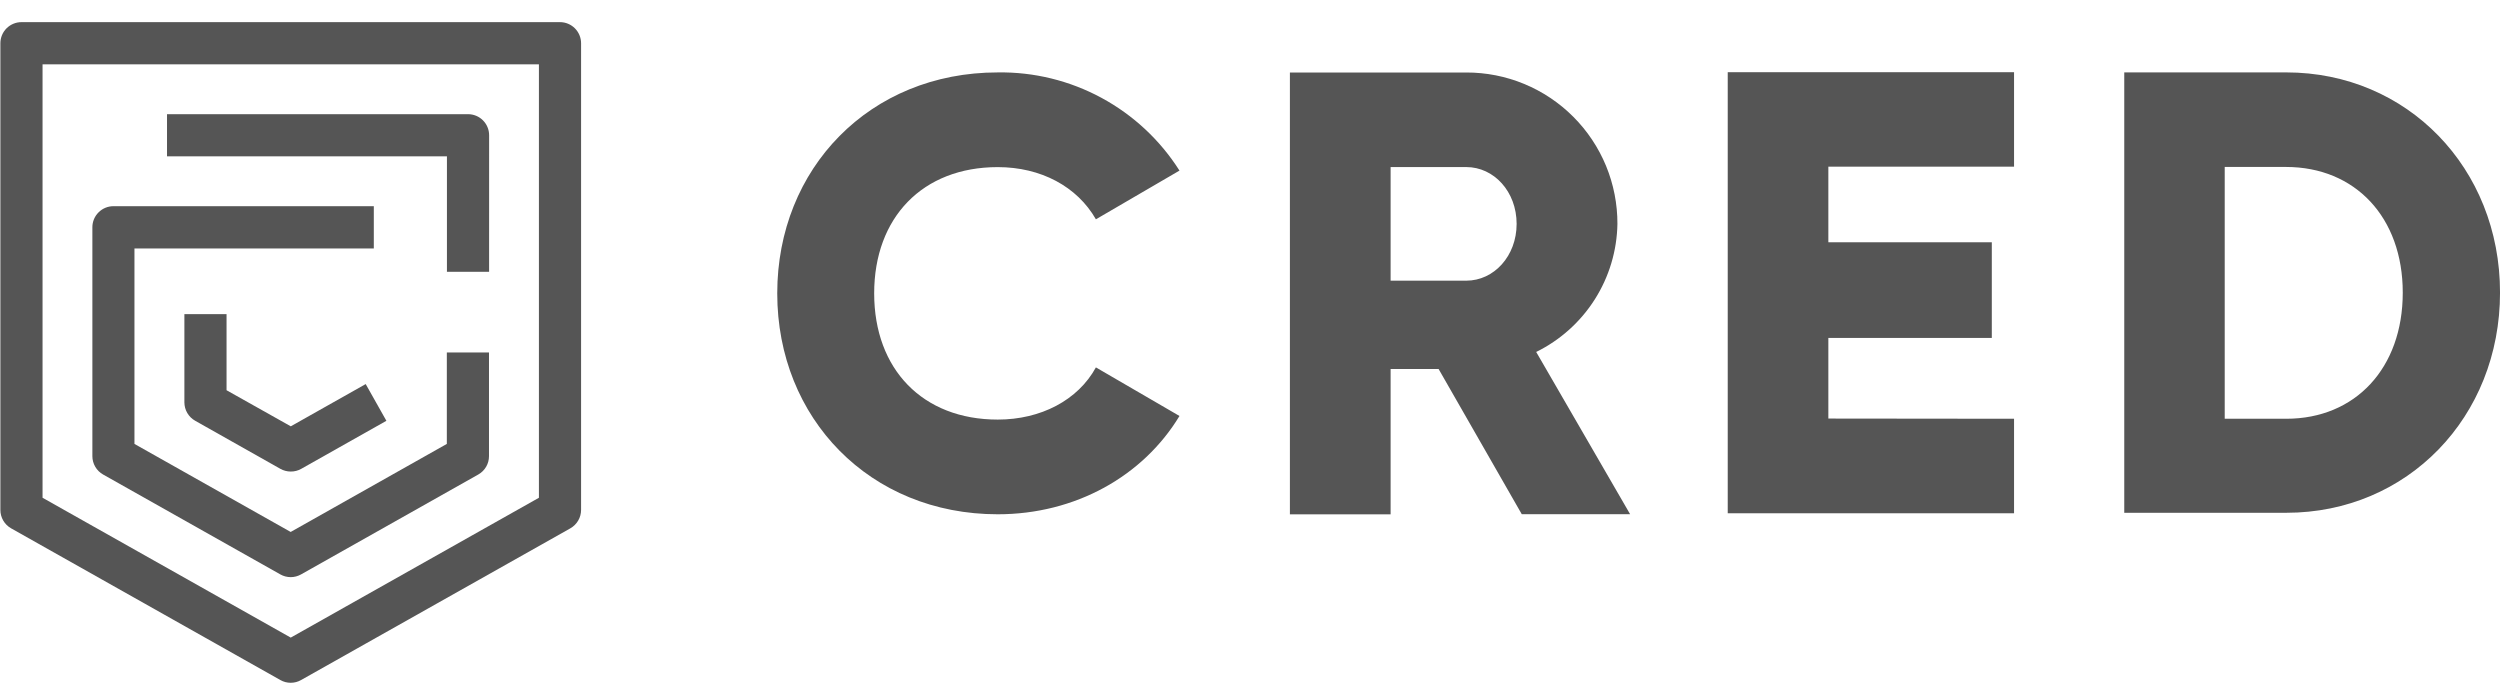 <svg width="97" height="27" viewBox="0 0 97 27" fill="none" xmlns="http://www.w3.org/2000/svg">
<path d="M11.281 26.492C11.14 26.492 11.001 26.456 10.879 26.386L0.431 20.499C0.304 20.427 0.199 20.324 0.126 20.198C0.053 20.073 0.014 19.93 0.015 19.785V1.678C0.015 1.461 0.101 1.253 0.254 1.099C0.408 0.946 0.616 0.859 0.833 0.859L21.728 0.859C21.945 0.859 22.153 0.946 22.306 1.099C22.459 1.253 22.546 1.461 22.546 1.678V19.785C22.546 19.93 22.508 20.073 22.434 20.198C22.361 20.324 22.256 20.427 22.13 20.499L11.681 26.386C11.559 26.455 11.421 26.492 11.281 26.492ZM1.651 19.313L11.281 24.739L20.91 19.313V2.496H1.651V19.313Z" fill="#0D0D0D" fill-opacity="0.7"/>
<path d="M11.281 18.296C11.14 18.296 11.002 18.26 10.879 18.191L7.572 16.325C7.445 16.254 7.34 16.15 7.267 16.025C7.193 15.9 7.155 15.757 7.154 15.612V12.188H8.79V15.141L11.282 16.541L14.189 14.902L14.992 16.327L11.684 18.193C11.561 18.262 11.422 18.297 11.281 18.296Z" fill="#0D0D0D" fill-opacity="0.7"/>
<path d="M11.28 22.393C11.14 22.393 11.001 22.357 10.879 22.288L4 18.411C3.874 18.34 3.769 18.237 3.696 18.111C3.623 17.986 3.584 17.844 3.584 17.699V8.818C3.584 8.601 3.67 8.393 3.824 8.24C3.977 8.086 4.185 8 4.402 8H14.504V9.64H5.217V17.224L11.278 20.64L17.337 17.224V13.676H18.973V17.699C18.973 17.844 18.935 17.986 18.862 18.111C18.788 18.237 18.683 18.34 18.557 18.411L11.679 22.288C11.557 22.356 11.42 22.393 11.28 22.393Z" fill="#0D0D0D" fill-opacity="0.7"/>
<path d="M18.977 10.547H17.341V6.066H6.48V4.43H18.16C18.377 4.43 18.585 4.516 18.738 4.669C18.892 4.823 18.978 5.031 18.978 5.248L18.977 10.547Z" fill="#0D0D0D" fill-opacity="0.7"/>
<path d="M30.157 11.382C30.157 6.53 33.752 2.81 38.711 2.81C40.114 2.788 41.499 3.127 42.734 3.794C43.968 4.461 45.012 5.433 45.764 6.619L42.521 8.509C41.793 7.236 40.383 6.484 38.713 6.484C35.797 6.484 33.918 8.439 33.918 11.382C33.918 14.325 35.797 16.28 38.713 16.28C40.383 16.28 41.824 15.528 42.521 14.255L45.764 16.14C44.353 18.474 41.723 19.954 38.713 19.954C33.752 19.954 30.157 16.233 30.157 11.382Z" fill="#0D0D0D" fill-opacity="0.7"/>
<path d="M78.145 16.248V19.914H67.036V2.801H78.145V6.467H70.94V9.4H77.282V13.113H70.94V16.24L78.145 16.248Z" fill="#0D0D0D" fill-opacity="0.7"/>
<path d="M59.604 13.656C60.535 13.198 61.322 12.492 61.878 11.616C62.434 10.741 62.738 9.728 62.756 8.691C62.759 7.919 62.609 7.154 62.316 6.44C62.022 5.727 61.59 5.078 61.045 4.532C60.5 3.986 59.852 3.552 59.139 3.257C58.426 2.962 57.662 2.811 56.891 2.813H50.048V19.957H53.956V14.318H55.818L59.045 19.952H63.249L59.604 13.656ZM56.891 10.89H53.956V6.482H56.891C57.966 6.482 58.845 7.436 58.845 8.686C58.845 9.935 57.966 10.89 56.891 10.89Z" fill="#0D0D0D" fill-opacity="0.7"/>
<path d="M88.706 2.809H82.421V19.896H88.706C93.408 19.896 97.001 16.186 97.001 11.352C97.001 6.519 93.4 2.809 88.706 2.809ZM88.706 16.248H86.319V6.478H88.696C91.376 6.478 93.227 8.425 93.227 11.355C93.227 14.285 91.386 16.248 88.706 16.248Z" fill="#0D0D0D" fill-opacity="0.7"/>
</svg>

